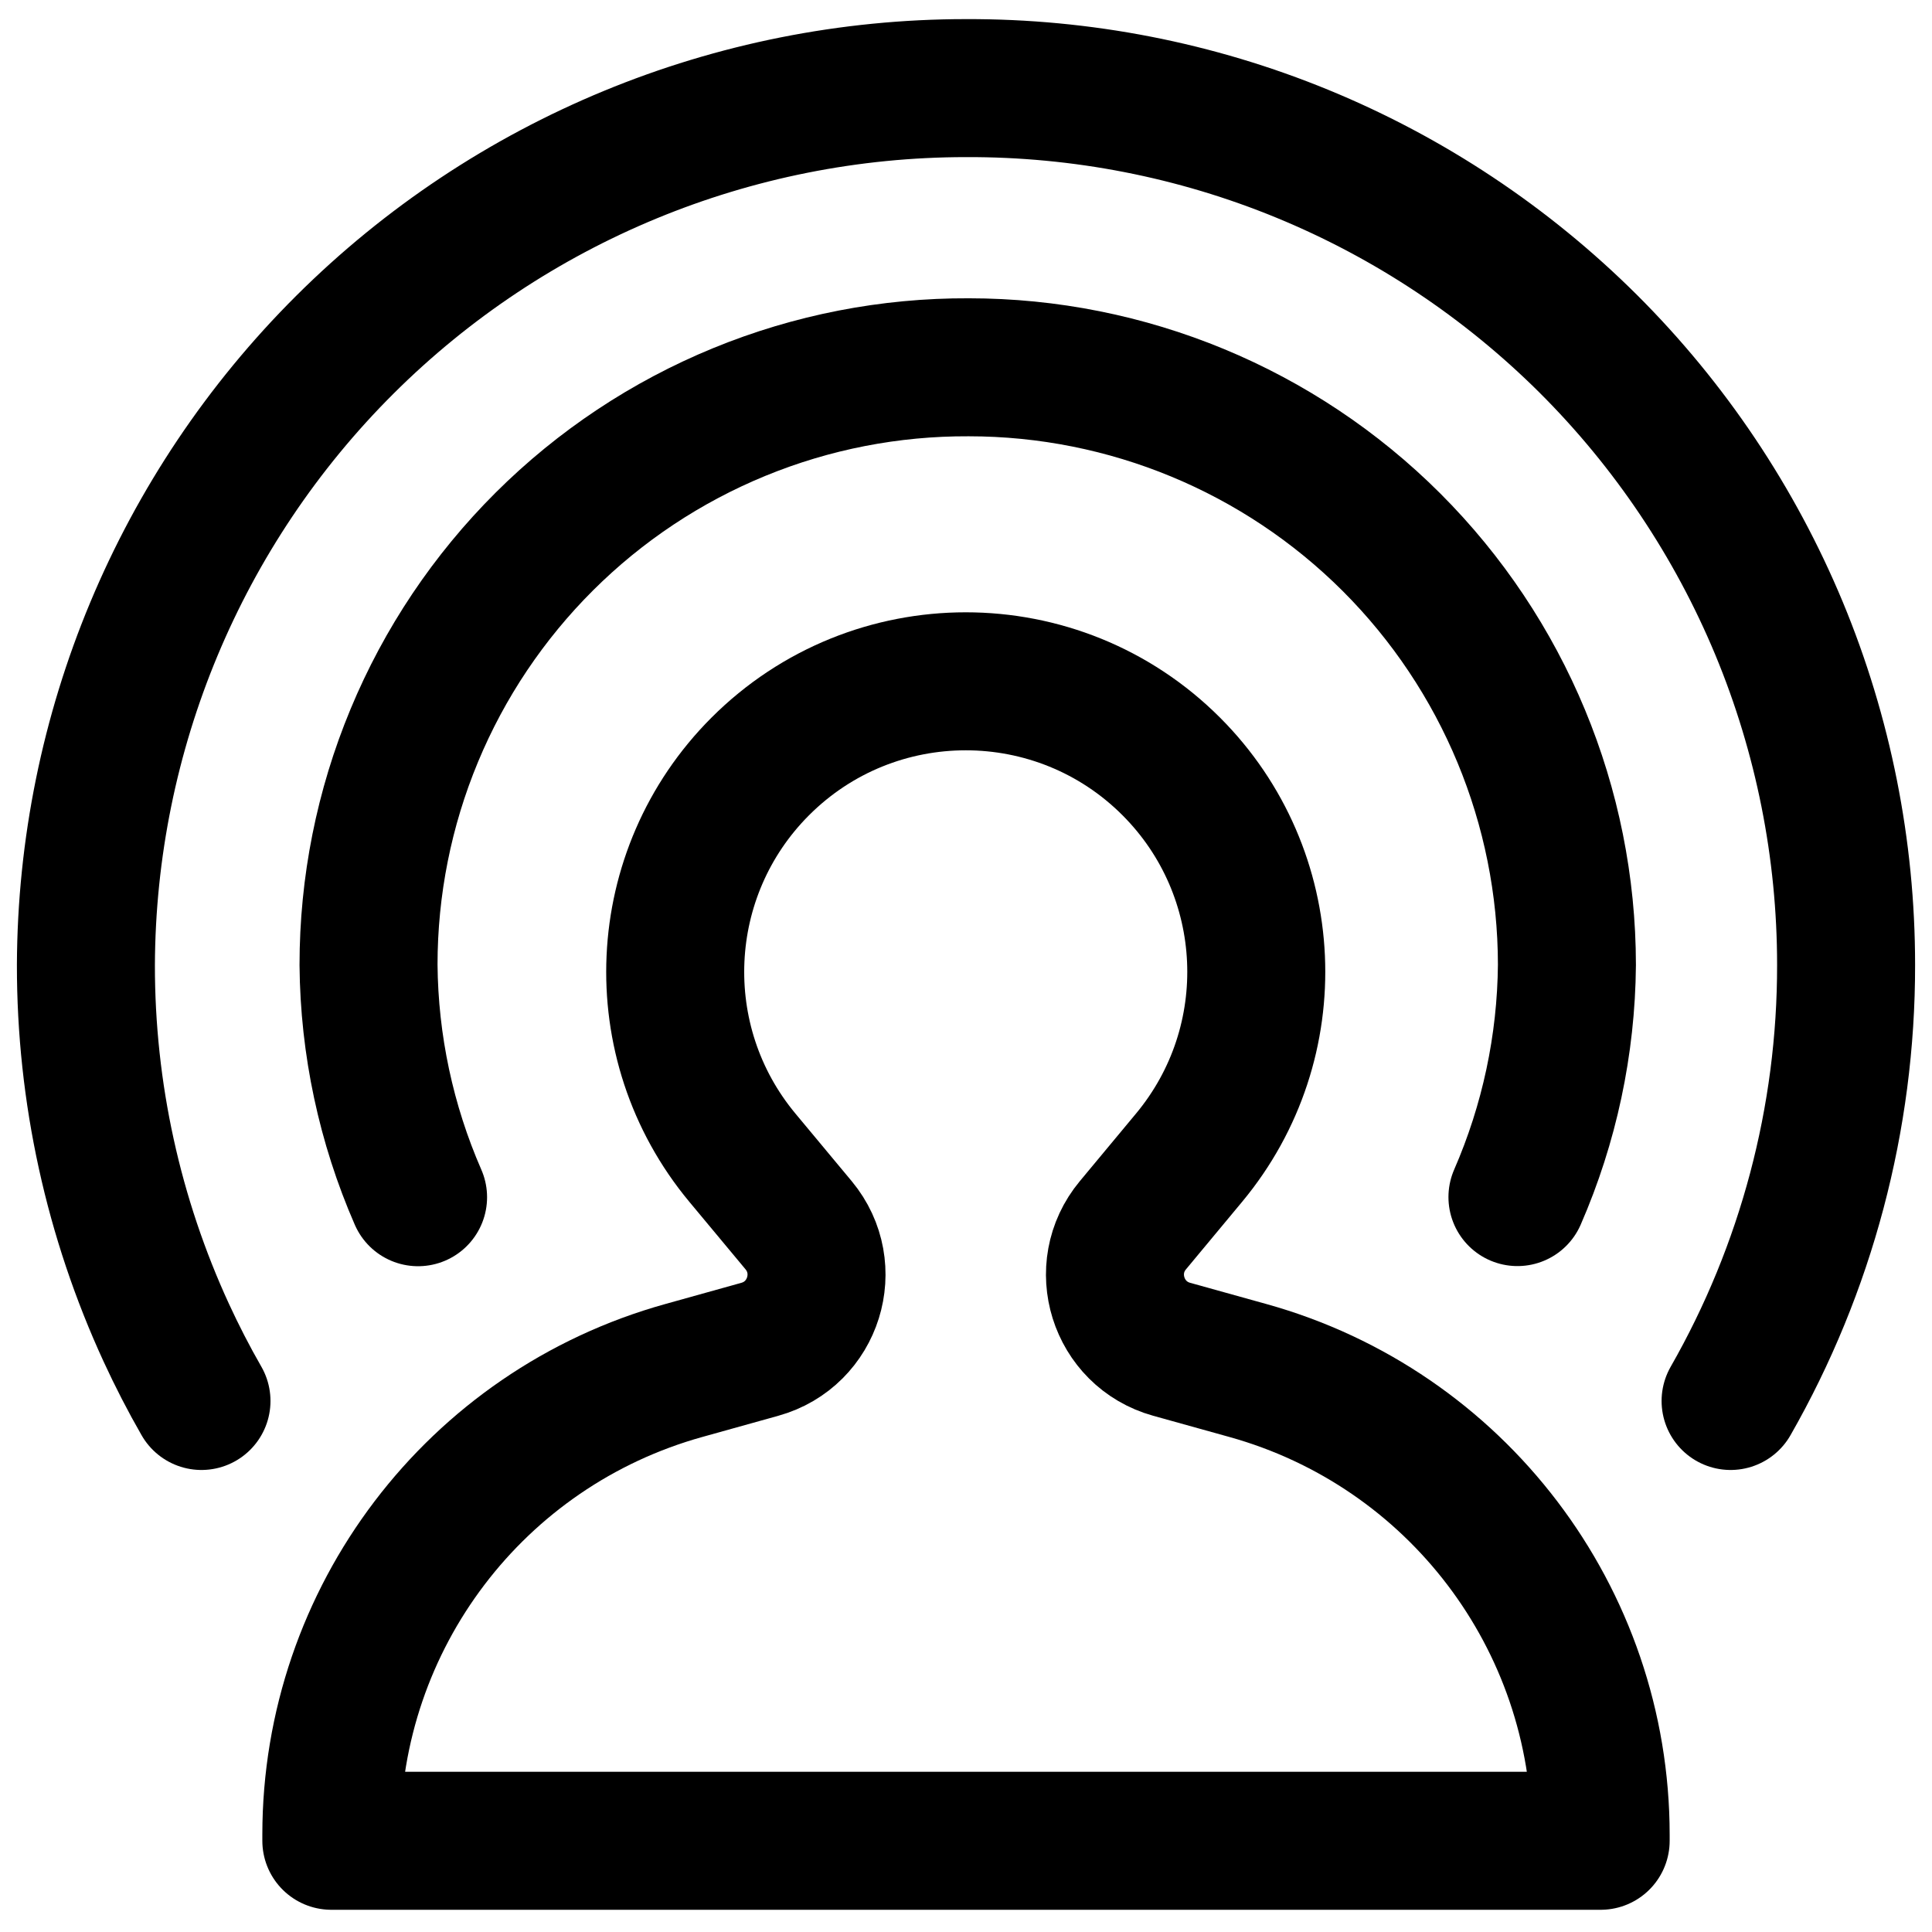 <svg width="24" height="24" viewBox="0 0 28 28" fill="none" xmlns="http://www.w3.org/2000/svg" stroke-width="2" stroke-linecap="round" stroke-linejoin="round" stroke="#000000"><g><path d="M2.92 20.304C2.735 19.982 2.565 19.651 2.41 19.315C1.645 17.654 1.243 15.835 1.245 13.983C1.258 10.609 2.608 7.377 4.998 4.996C7.389 2.614 10.626 1.277 14 1.277C15.673 1.271 17.331 1.594 18.878 2.23C20.425 2.866 21.831 3.801 23.017 4.981C24.202 6.162 25.142 7.565 25.784 9.109C26.425 10.654 26.755 12.31 26.755 13.983C26.758 16.21 26.176 18.388 25.081 20.304" fill="none" data-nofill="true"></path><path d="M6.059 17.351C5.596 16.291 5.351 15.145 5.341 13.983C5.341 12.843 5.566 11.713 6.004 10.66C6.441 9.607 7.083 8.651 7.891 7.846C8.699 7.041 9.659 6.404 10.714 5.971C11.769 5.538 12.899 5.318 14.04 5.323C16.337 5.323 18.541 6.235 20.167 7.859C21.792 9.483 22.707 11.686 22.709 13.983C22.699 15.144 22.454 16.289 21.992 17.349" fill="none" data-nofill="true"></path><path d="M11.574 17.757L10.759 16.778C9.368 15.106 9.48 12.649 11.016 11.11C12.661 9.462 15.332 9.462 16.977 11.11C18.513 12.649 18.624 15.106 17.233 16.778L16.419 17.757C15.898 18.383 16.197 19.337 16.981 19.555L18.084 19.862C21.107 20.703 23.198 23.455 23.198 26.592V26.678H4.802V26.587C4.802 23.452 6.891 20.702 9.911 19.862L11.012 19.555C11.796 19.337 12.094 18.383 11.574 17.757Z"></path></g></svg>